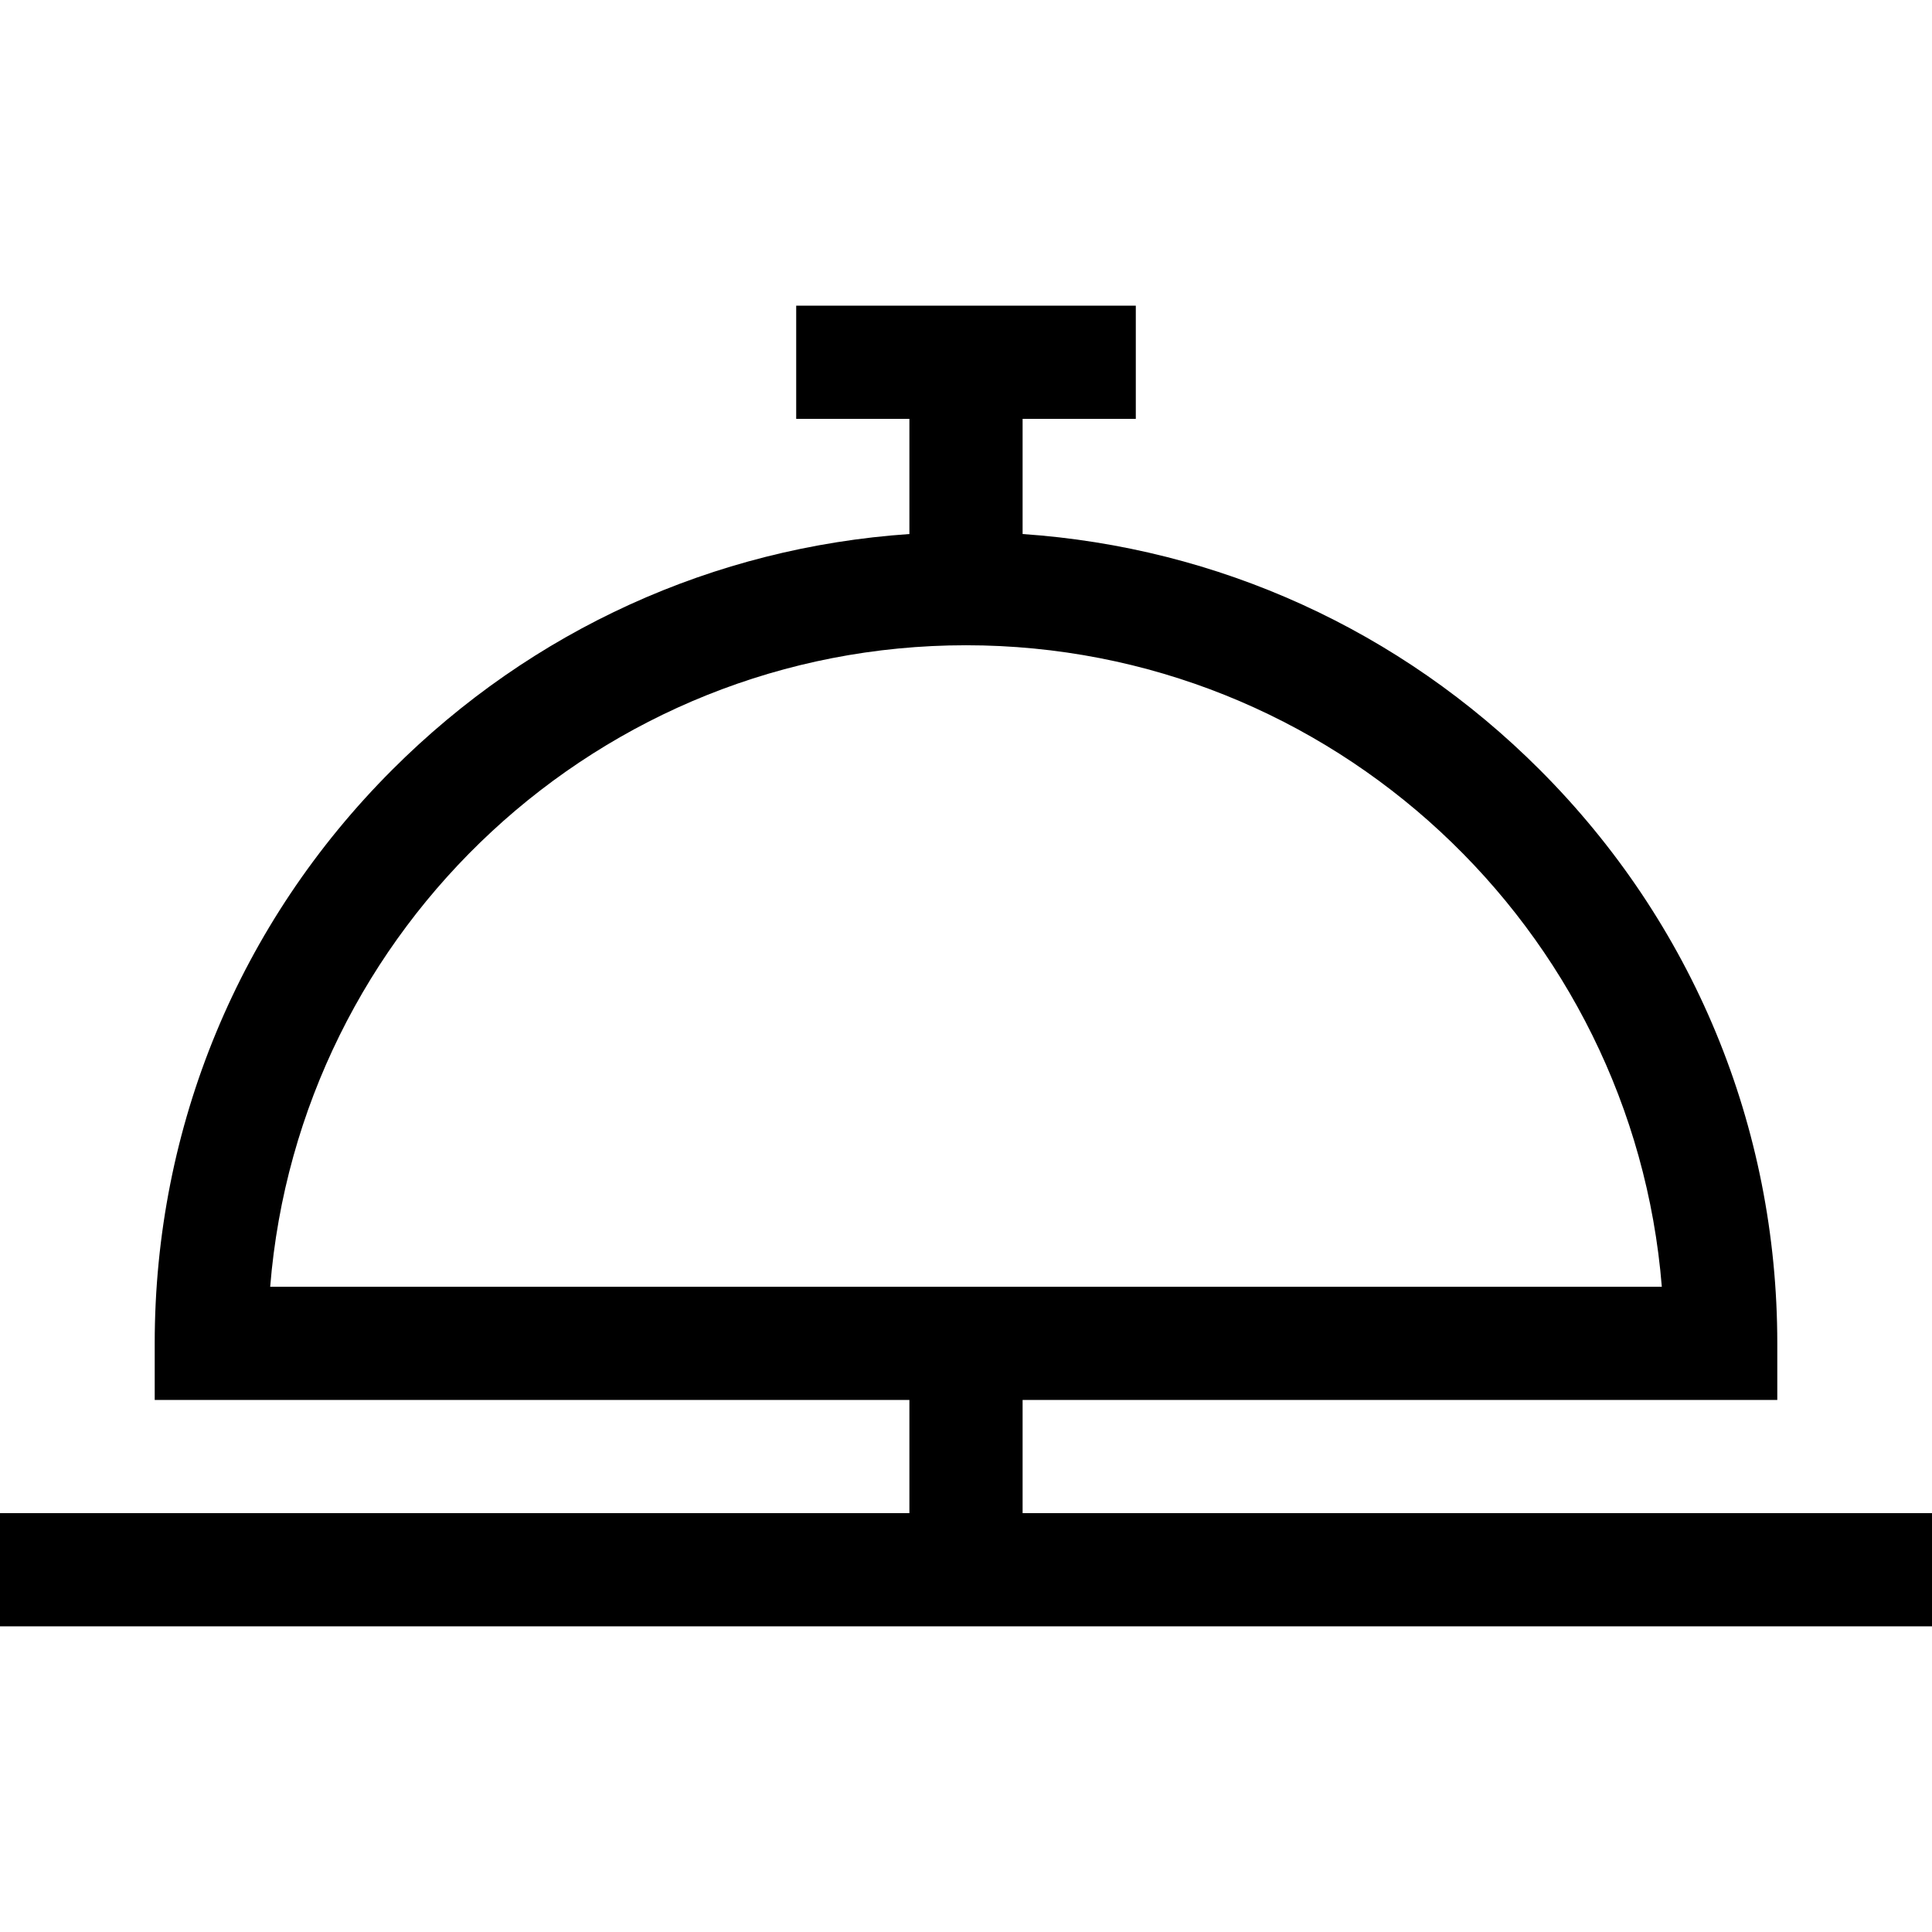 <?xml version="1.0" encoding="iso-8859-1"?>
<!-- Generator: Adobe Illustrator 19.0.0, SVG Export Plug-In . SVG Version: 6.00 Build 0)  -->
<svg version="1.1" id="Capa_1" xmlns="http://www.w3.org/2000/svg" xmlns:xlink="http://www.w3.org/1999/xlink" x="0px" y="0px"
	 viewBox="0 0 512 512" style="enable-background:new 0 0 512 512;" xml:space="preserve">
<g>
	<g>
		<path d="M271,401v-30h200v-15c0-57.429-22.364-111.42-62.972-152.028c-37.052-37.051-85.247-58.904-137.028-62.45V111h30V81h-90
			v30h30v30.522c-51.781,3.545-99.976,25.398-137.028,62.45C63.364,244.58,41,298.571,41,356v15h200v30H0v30h512v-30H271z
			 M71.602,341C79.263,245.979,159.04,171,256,171s176.737,74.979,184.398,170H71.602z"/>
	</g>
</g>
<g>
</g>
<g>
</g>
<g>
</g>
<g>
</g>
<g>
</g>
<g>
</g>
<g>
</g>
<g>
</g>
<g>
</g>
<g>
</g>
<g>
</g>
<g>
</g>
<g>
</g>
<g>
</g>
<g>
</g>
</svg>
